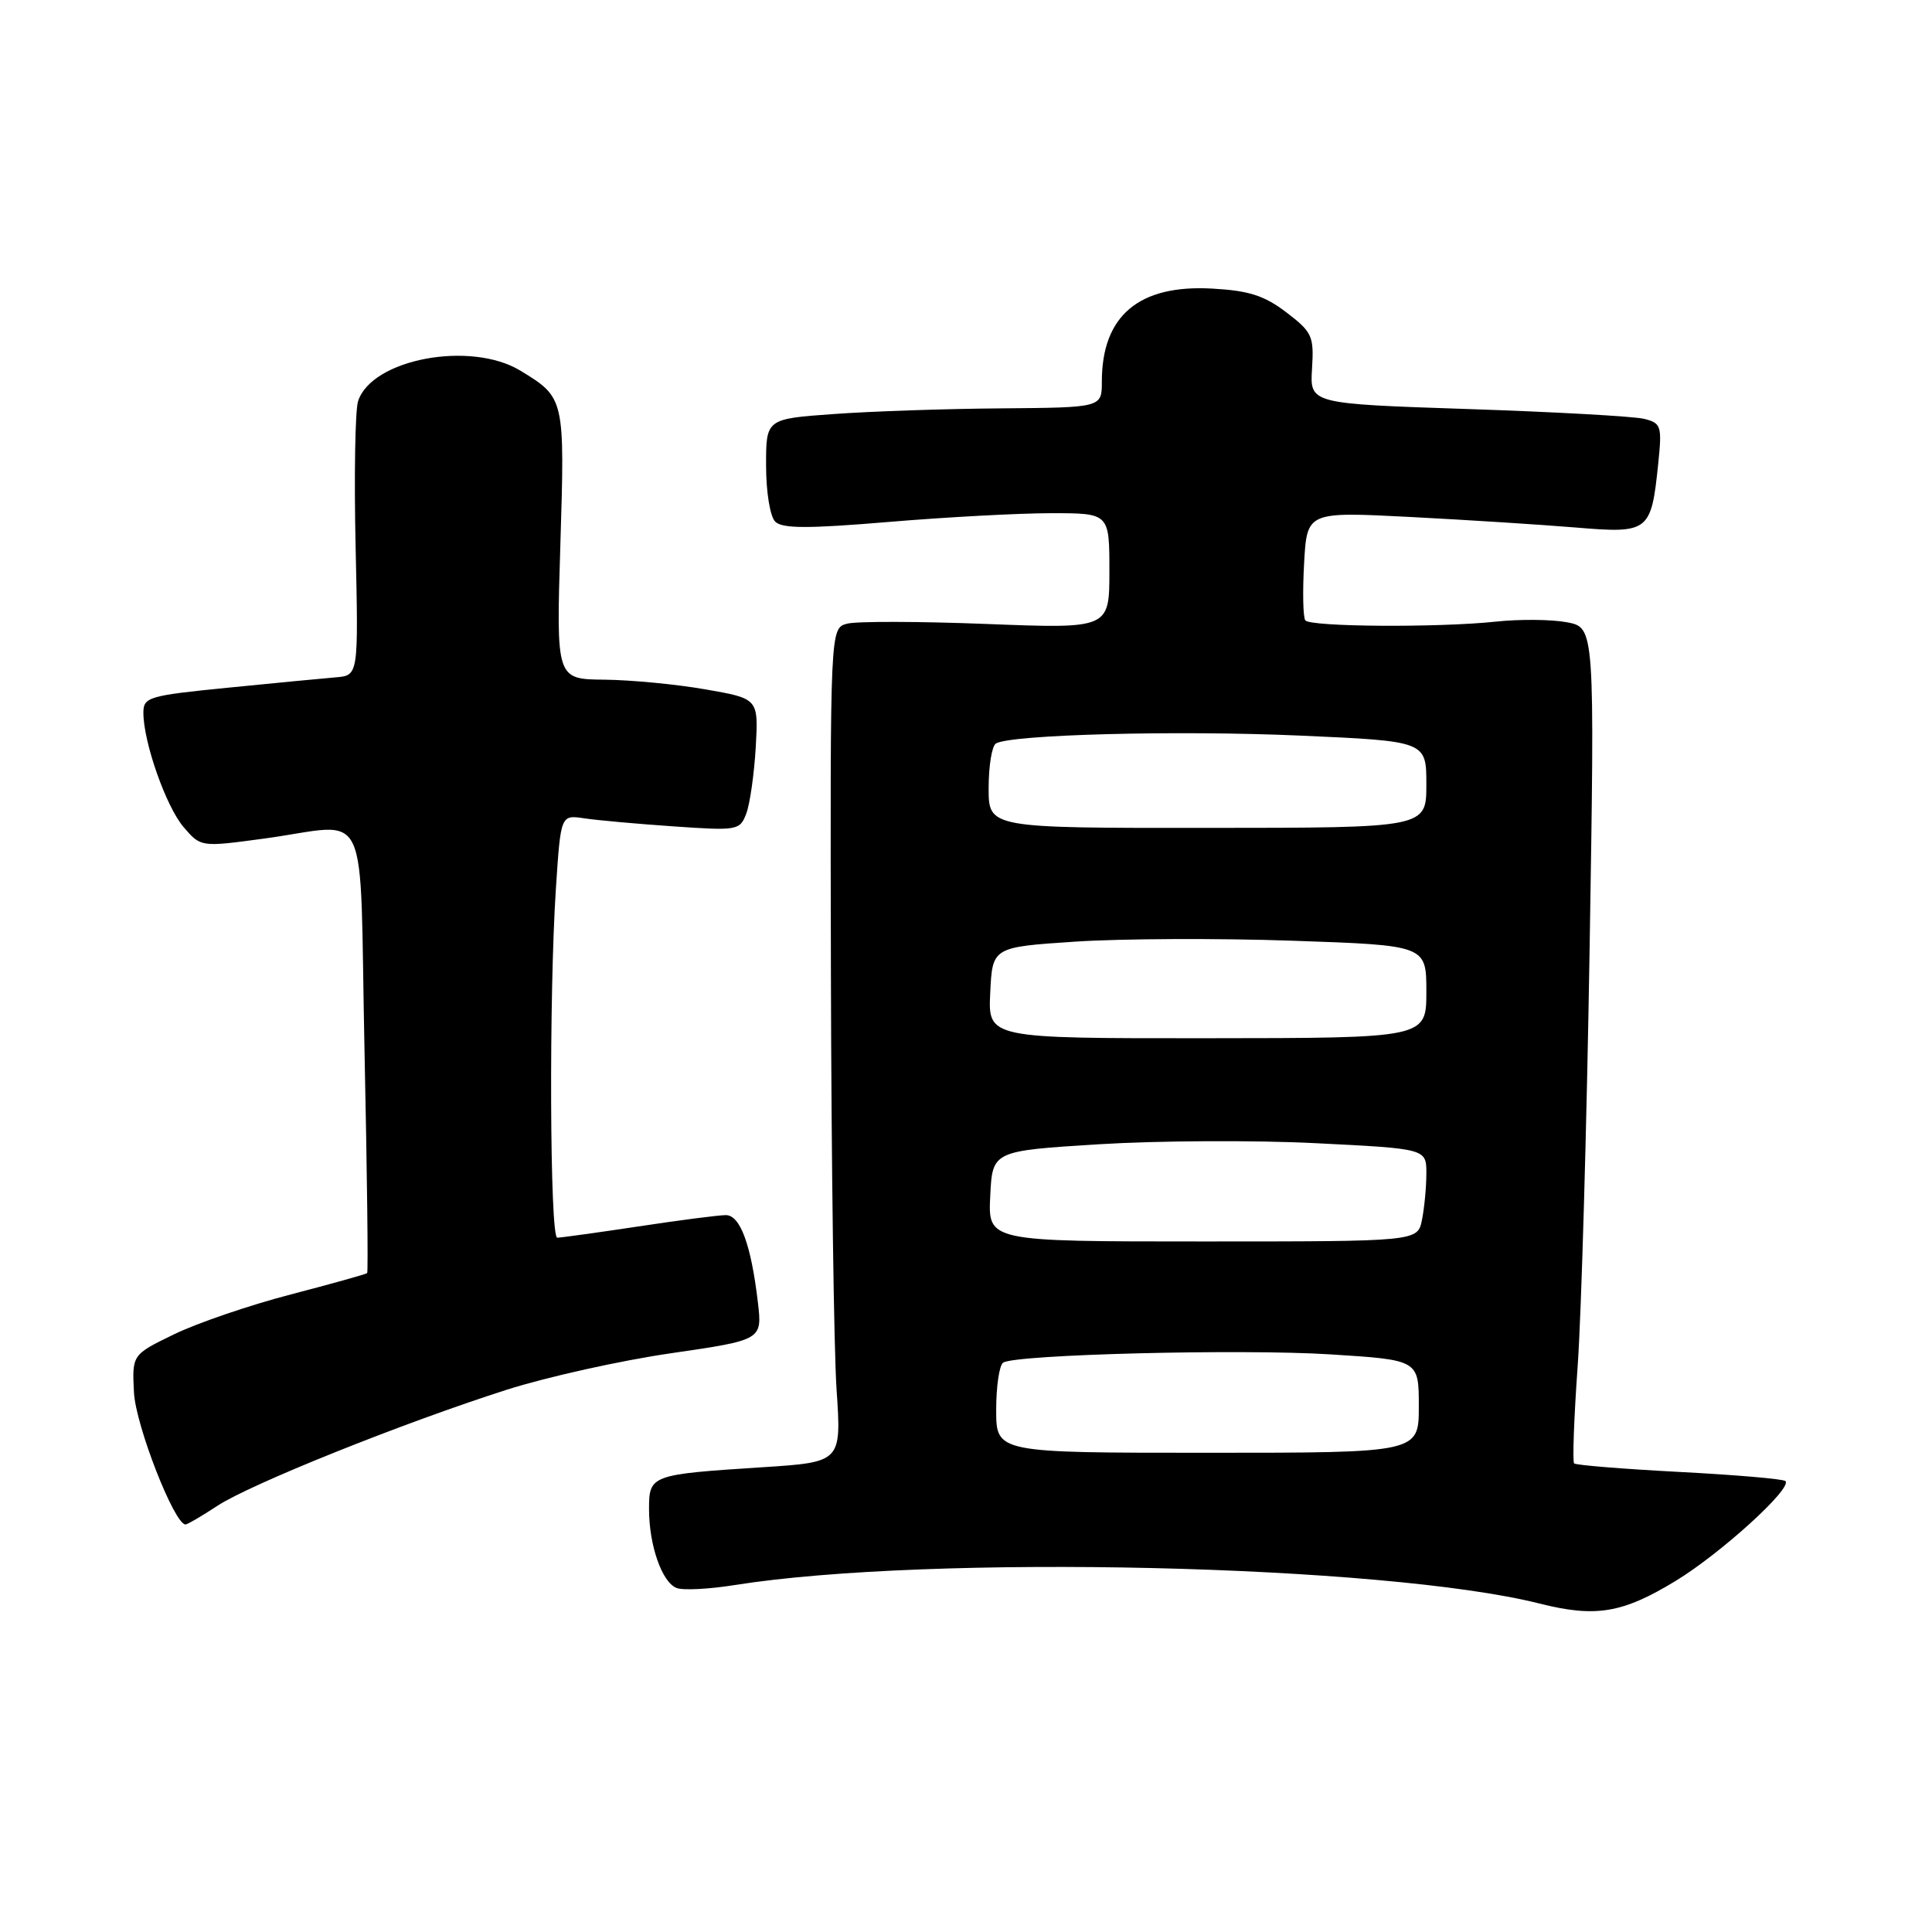 <?xml version="1.0" encoding="UTF-8" standalone="no"?>
<!DOCTYPE svg PUBLIC "-//W3C//DTD SVG 1.1//EN" "http://www.w3.org/Graphics/SVG/1.1/DTD/svg11.dtd" >
<svg xmlns="http://www.w3.org/2000/svg" xmlns:xlink="http://www.w3.org/1999/xlink" version="1.1" viewBox="0 0 256 256">
 <g >
 <path fill="currentColor"
d=" M 222.00 209.50 C 227.99 205.86 237.53 197.19 236.58 196.25 C 236.30 195.97 229.98 195.43 222.54 195.04 C 215.09 194.65 208.81 194.14 208.58 193.91 C 208.35 193.68 208.56 187.87 209.05 181.00 C 209.54 174.12 210.25 149.30 210.63 125.82 C 211.32 83.15 211.32 83.15 207.61 82.45 C 205.57 82.07 201.34 82.03 198.20 82.37 C 190.56 83.18 173.64 83.07 172.96 82.20 C 172.66 81.81 172.59 78.42 172.80 74.65 C 173.18 67.80 173.18 67.80 186.84 68.50 C 194.35 68.89 204.25 69.52 208.82 69.90 C 218.49 70.71 218.79 70.47 219.72 61.47 C 220.24 56.43 220.12 56.07 217.86 55.50 C 216.53 55.17 206.02 54.58 194.51 54.20 C 173.56 53.50 173.56 53.50 173.85 48.85 C 174.12 44.53 173.88 44.01 170.45 41.39 C 167.53 39.16 165.48 38.51 160.63 38.24 C 150.91 37.69 146.00 41.83 146.00 50.57 C 146.00 54.00 146.00 54.00 132.75 54.11 C 125.46 54.16 115.45 54.50 110.50 54.86 C 101.50 55.50 101.50 55.50 101.51 61.71 C 101.51 65.20 102.04 68.44 102.72 69.12 C 103.65 70.05 107.03 70.06 117.76 69.16 C 125.38 68.52 135.07 68.00 139.30 68.00 C 147.00 68.00 147.00 68.00 147.00 75.66 C 147.00 83.31 147.00 83.31 130.75 82.68 C 121.81 82.33 113.49 82.31 112.25 82.64 C 110.00 83.23 110.00 83.23 110.10 128.87 C 110.16 153.96 110.49 178.83 110.85 184.12 C 111.50 193.74 111.50 193.74 101.00 194.42 C 86.23 195.37 86.00 195.45 86.00 199.96 C 86.00 204.77 87.72 209.68 89.66 210.42 C 90.50 210.75 93.96 210.57 97.34 210.03 C 123.16 205.92 183.47 207.31 204.00 212.48 C 211.43 214.35 214.97 213.77 222.00 209.50 Z  M 28.77 199.55 C 33.15 196.66 53.41 188.54 67.17 184.14 C 72.49 182.45 82.28 180.27 88.93 179.31 C 101.01 177.55 101.01 177.55 100.42 172.53 C 99.52 164.92 98.08 161.00 96.17 161.01 C 95.25 161.01 90.04 161.68 84.59 162.51 C 79.14 163.33 74.30 164.00 73.84 164.00 C 72.85 164.00 72.73 131.80 73.66 117.73 C 74.30 107.97 74.30 107.97 77.40 108.43 C 79.11 108.69 84.44 109.17 89.25 109.50 C 97.74 110.09 98.04 110.03 98.89 107.79 C 99.37 106.52 99.93 102.57 100.14 99.02 C 100.50 92.57 100.50 92.57 93.50 91.35 C 89.65 90.67 83.62 90.10 80.10 90.06 C 73.70 90.00 73.70 90.00 74.25 72.22 C 74.85 52.77 74.83 52.70 68.98 49.13 C 62.37 45.10 49.22 47.57 47.44 53.18 C 47.06 54.39 46.91 63.06 47.12 72.44 C 47.50 89.50 47.50 89.50 44.50 89.75 C 42.85 89.89 36.44 90.50 30.25 91.12 C 19.67 92.17 19.00 92.37 19.00 94.44 C 19.00 98.35 22.01 106.90 24.34 109.61 C 26.61 112.25 26.61 112.25 34.96 111.12 C 49.34 109.19 47.59 105.51 48.30 139.21 C 48.64 155.27 48.80 168.54 48.65 168.69 C 48.50 168.84 43.94 170.11 38.53 171.52 C 33.11 172.93 26.16 175.30 23.09 176.79 C 17.50 179.50 17.50 179.50 17.75 184.50 C 17.97 188.86 23.10 202.00 24.58 202.00 C 24.84 202.00 26.72 200.90 28.77 199.55 Z  M 132.00 186.81 C 132.00 183.68 132.42 180.86 132.93 180.55 C 134.67 179.47 164.49 178.72 176.25 179.46 C 188.00 180.20 188.00 180.20 188.00 186.35 C 188.00 192.50 188.00 192.50 160.00 192.50 C 132.00 192.50 132.00 192.50 132.00 186.81 Z  M 131.21 158.50 C 131.50 152.50 131.50 152.50 145.62 151.62 C 153.39 151.14 166.33 151.07 174.37 151.48 C 189.00 152.21 189.00 152.21 189.00 155.48 C 189.00 157.28 188.74 160.04 188.42 161.63 C 187.85 164.50 187.85 164.50 159.38 164.50 C 130.92 164.50 130.92 164.50 131.21 158.50 Z  M 131.21 131.55 C 131.50 125.50 131.50 125.50 142.50 124.77 C 148.55 124.37 161.49 124.31 171.25 124.65 C 189.00 125.26 189.00 125.26 189.00 131.40 C 189.00 137.55 189.00 137.55 159.96 137.57 C 130.92 137.59 130.92 137.59 131.21 131.55 Z  M 131.00 104.42 C 131.00 101.50 131.43 98.85 131.96 98.52 C 133.90 97.33 155.96 96.75 172.25 97.47 C 189.00 98.21 189.00 98.21 189.00 103.95 C 189.00 109.69 189.00 109.69 160.00 109.70 C 131.00 109.72 131.00 109.72 131.00 104.42 Z "/>
</g>
</svg>